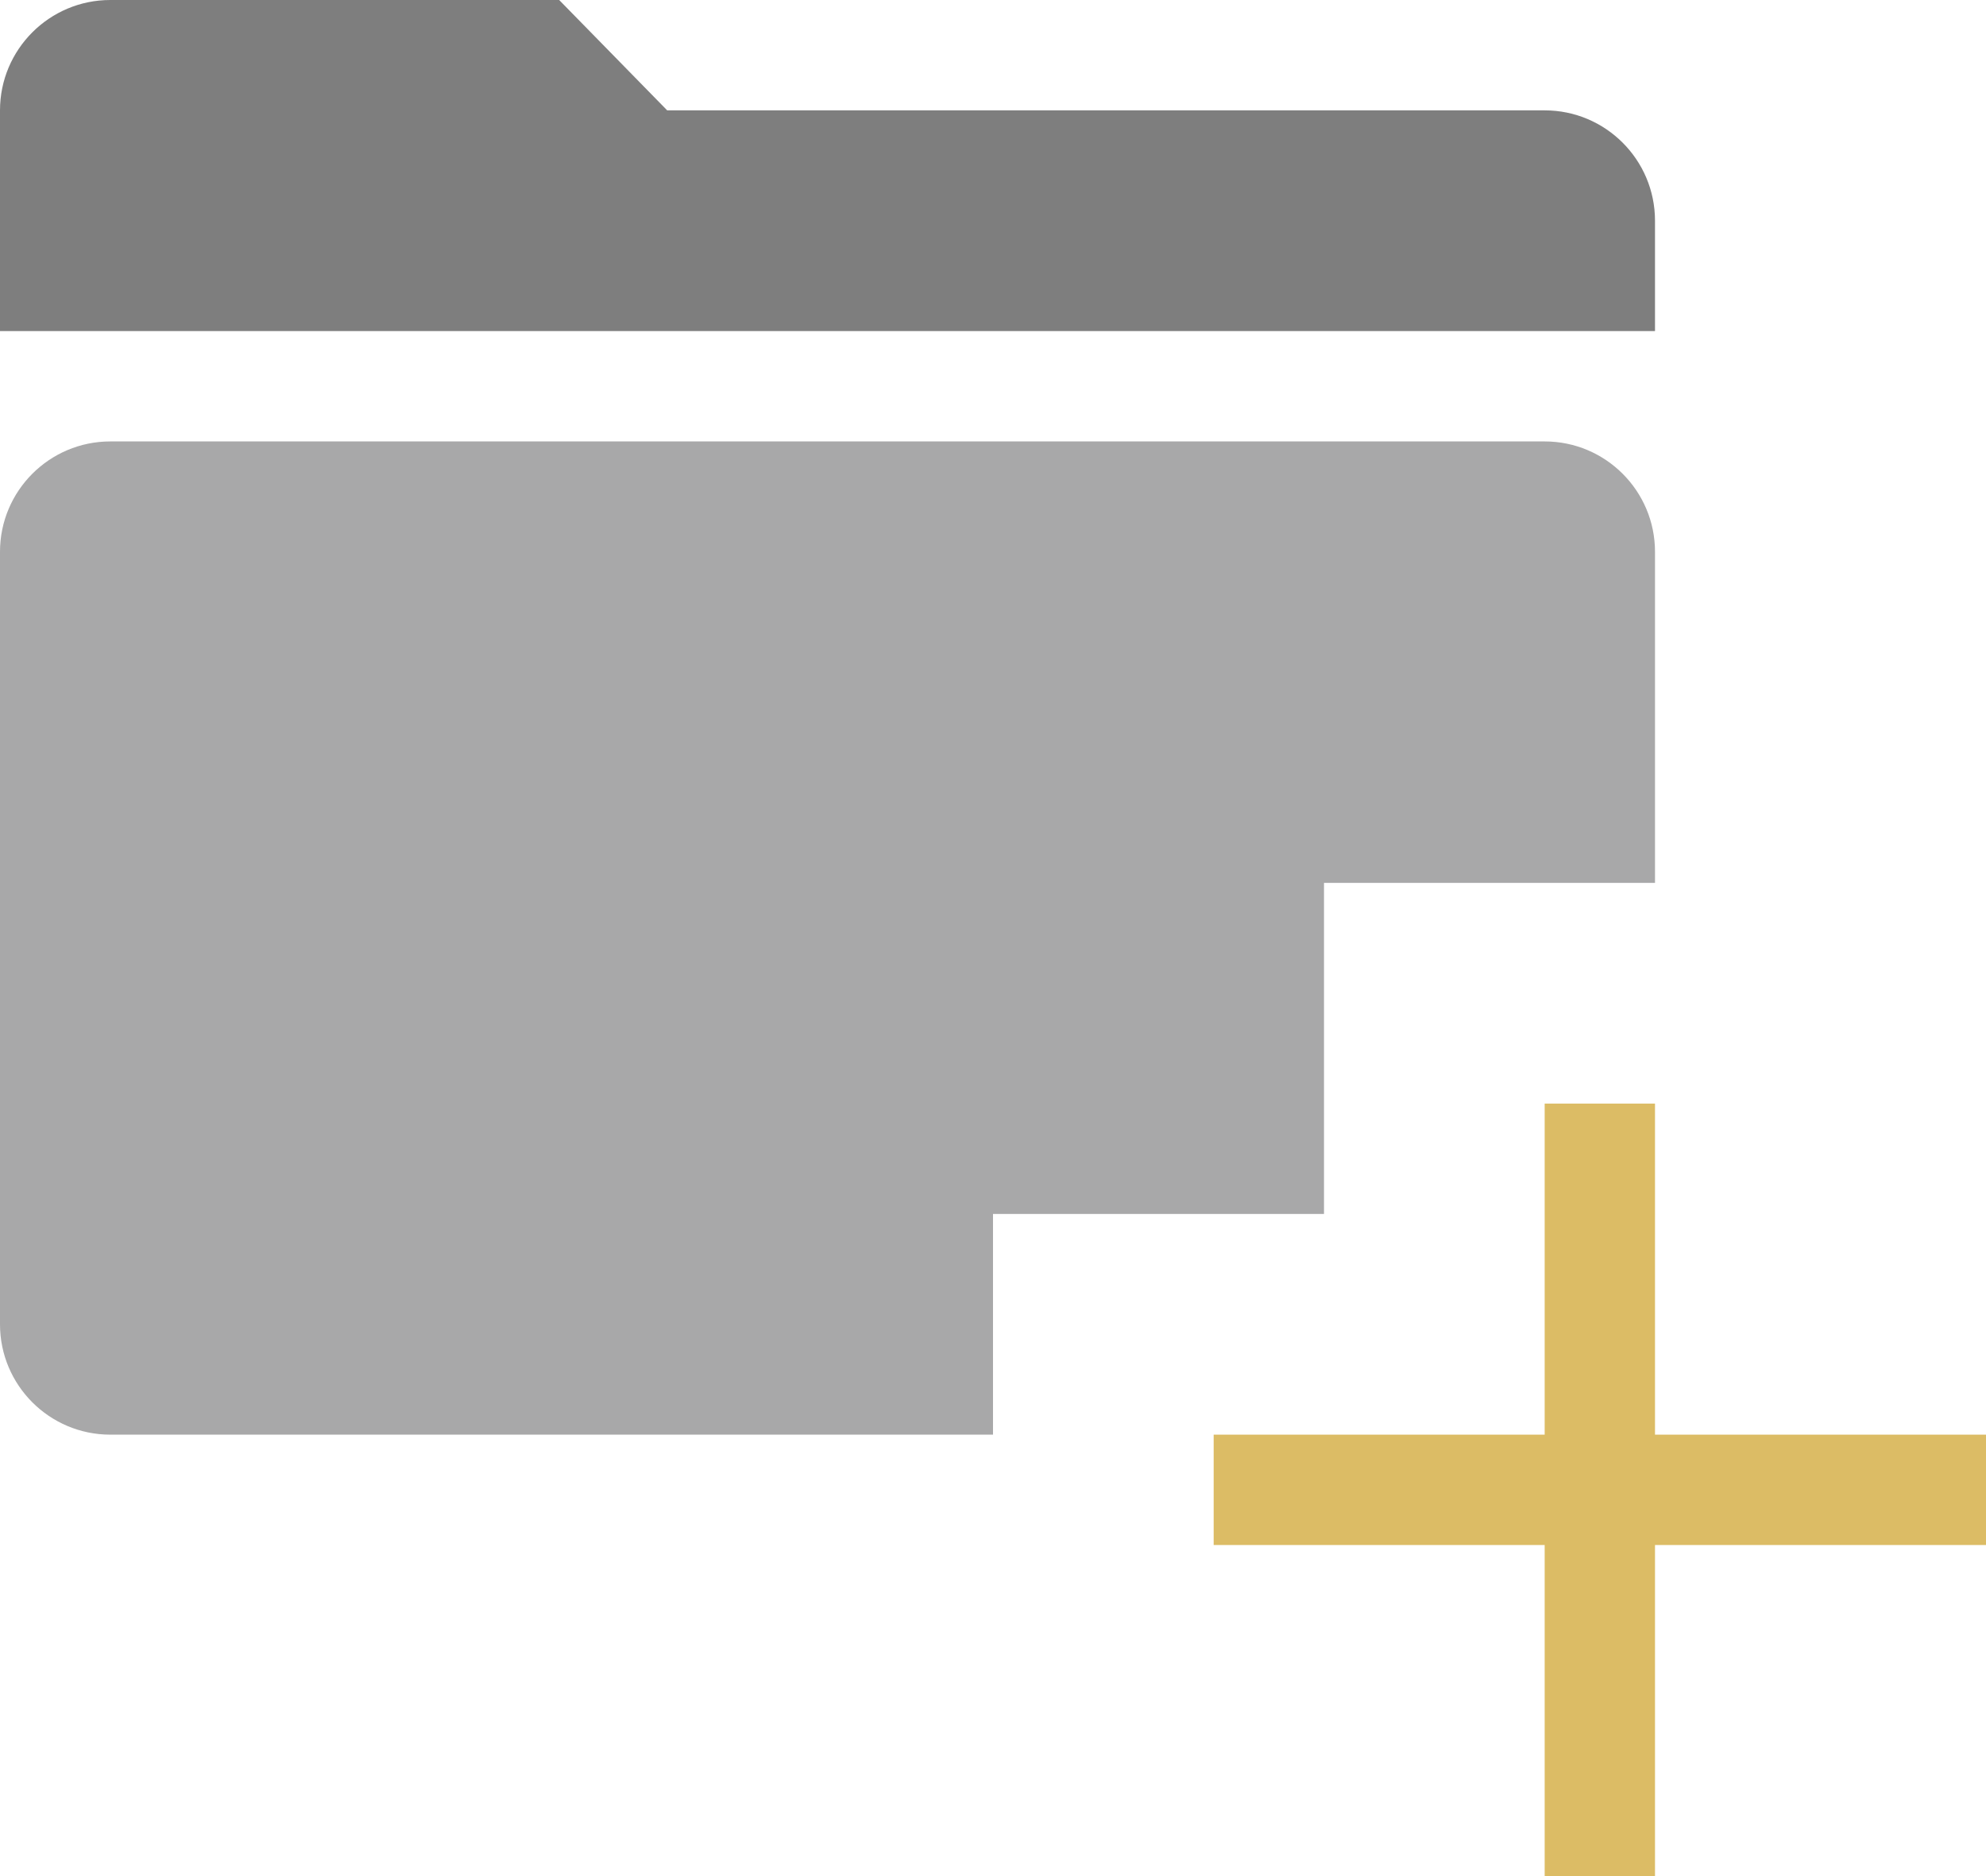 <?xml version="1.0" encoding="UTF-8"?>
<svg width="18px" height="17px" viewBox="0 0 18 17" version="1.1" xmlns="http://www.w3.org/2000/svg" xmlns:xlink="http://www.w3.org/1999/xlink">
    <!-- Generator: Sketch 54.1 (76490) - https://sketchapp.com -->
    <title>new-folder</title>
    <desc>Created with Sketch.</desc>
    <g id="CreatorStudio" stroke="none" stroke-width="1" fill="none" fill-rule="evenodd">
        <g id="13-CreatorStudio-/-02-Workspace-/-02_01_EditorPage" transform="translate(-277, -88)">
            <g id="Group-5" transform="translate(0, 80)">
                <g id="new-folder" transform="translate(275, 5)">
                    <rect id="Rectangle-Copy-9" x="5.68434189e-14" y="0" width="20" height="20"></rect>
                    <path d="M14,14 L11,14 L11,16 L3,16 C2.448,16 2,15.552 2,15 L2,8 C2,7.448 2.448,7 3,7 L16,7 C16.552,7 17,7.448 17,8 L17,11 L14,11 L14,14 Z" id="Combined-Shape" fill="#A8A8A9"></path>
                    <path d="M3,3 L7.068,3 L8.047,4 L16,4 C16.552,4 17,4.448 17,5 L17,6 L2,6 L2,4 C2,3.448 2.448,3 3,3 Z" id="Rectangle" fill="#7E7E7E"></path>
                    <path d="M17,16 L20,16 L20,17 L17,17 L17,20 L16,20 L16,17 L13,17 L13,16 L16,16 L16,13 L17,13 L17,16 Z" id="Combined-Shape" fill="#DCBC65"></path>
                    <g id="Group-6" transform="translate(2, 3)"></g>
                </g>
            </g>
        </g>
    </g>
</svg>